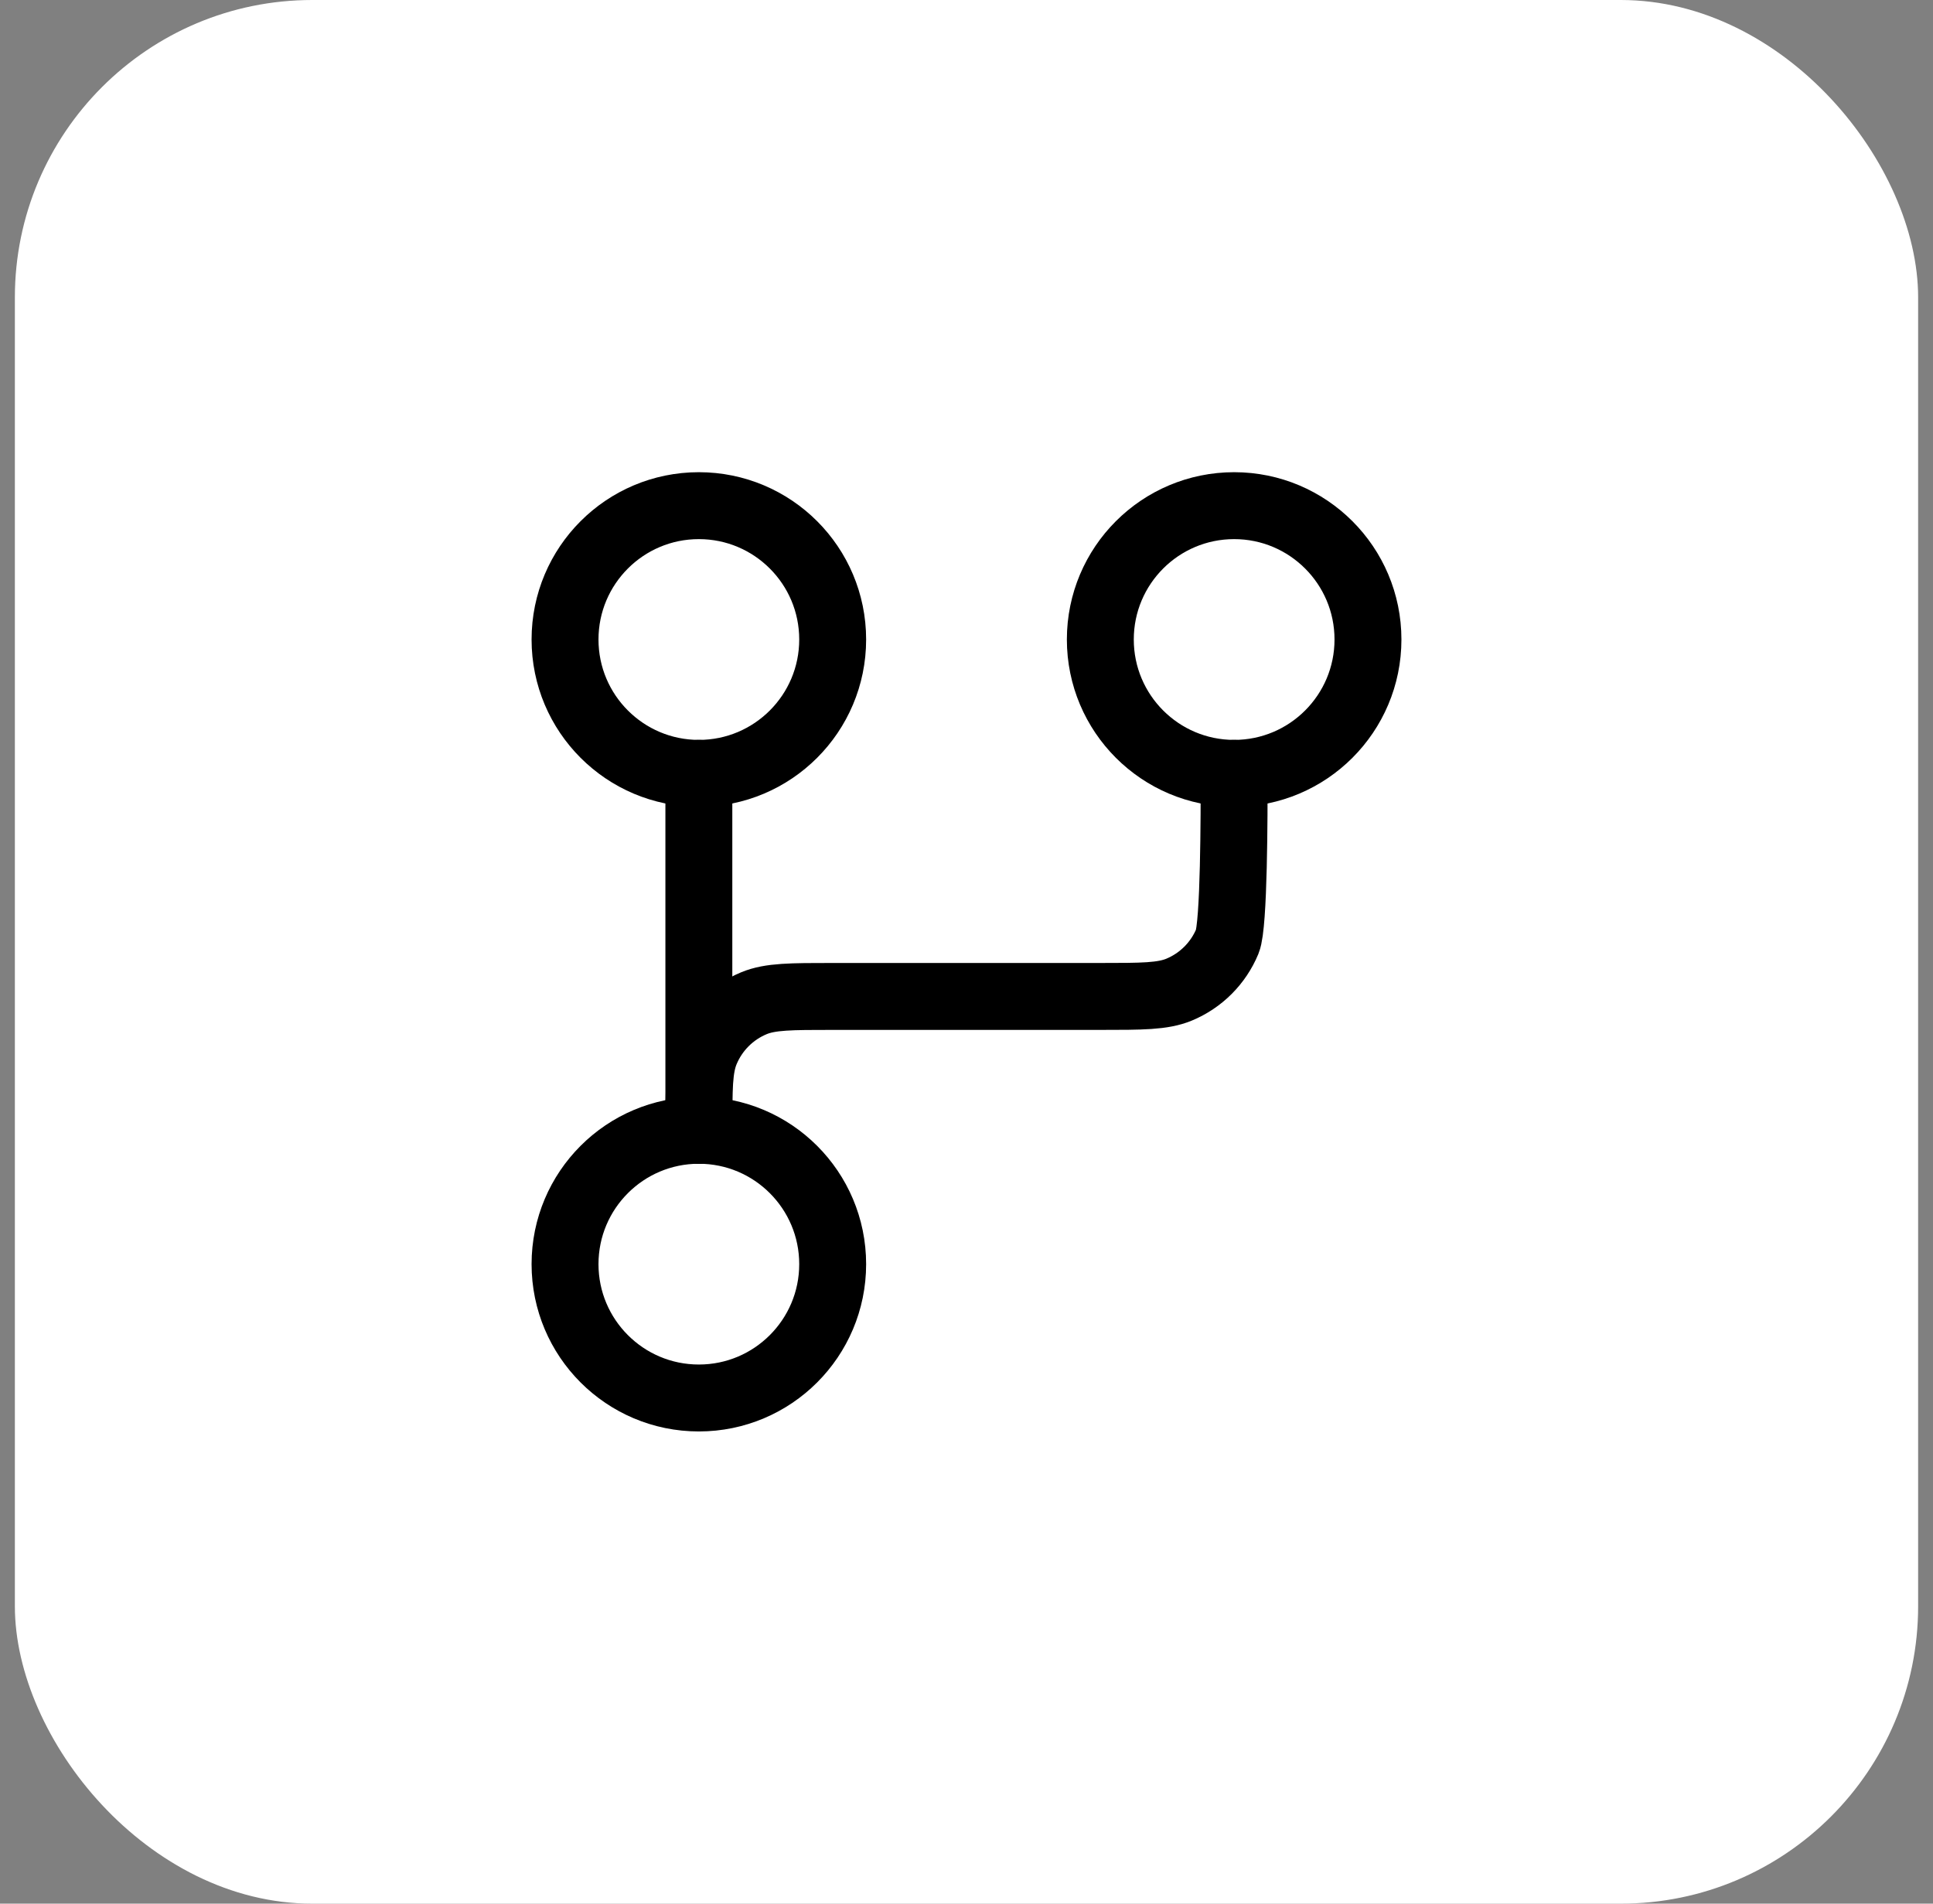 <svg width="65" height="64" viewBox="0 0 65 64" fill="none" xmlns="http://www.w3.org/2000/svg">
<rect x="0" y="0" width="65" height="64" fill="#808080" stroke="none"/>
<rect x="0.5" width="64" height="64" rx="10" fill="white" style="fill:white;fill-opacity:1;"/>
<path d="M28 21.5C28 23.985 25.985 26 23.5 26C21.015 26 19 23.985 19 21.5C19 19.015 21.015 17 23.5 17C25.985 17 28 19.015 28 21.5Z" stroke="#0171DF" style="stroke:#0171DF;stroke:color(display-p3 0.004 0.443 0.875);stroke-opacity:1;" stroke-width="2.25"/>
<path d="M46 21.5C46 23.985 43.985 26 41.5 26C39.015 26 37 23.985 37 21.5C37 19.015 39.015 17 41.5 17C43.985 17 46 19.015 46 21.5Z" stroke="#0171DF" style="stroke:#0171DF;stroke:color(display-p3 0.004 0.443 0.875);stroke-opacity:1;" stroke-width="2.25"/>
<path d="M28 42.5C28 44.985 25.985 47 23.5 47C21.015 47 19 44.985 19 42.5C19 40.015 21.015 38 23.5 38C25.985 38 28 40.015 28 42.5Z" stroke="#0171DF" style="stroke:#0171DF;stroke:color(display-p3 0.004 0.443 0.875);stroke-opacity:1;" stroke-width="2.25"/>
<path d="M23.5 38V26" stroke="#0171DF" style="stroke:#0171DF;stroke:color(display-p3 0.004 0.443 0.875);stroke-opacity:1;" stroke-width="2.25" stroke-linecap="round" stroke-linejoin="round"/>
<path d="M41.5 26C41.5 27.398 41.5 31.097 41.272 31.648C40.967 32.383 40.383 32.967 39.648 33.272C39.097 33.5 38.398 33.5 37 33.5H28C26.602 33.5 25.903 33.5 25.352 33.728C24.617 34.033 24.033 34.617 23.728 35.352C23.5 35.903 23.5 36.602 23.5 38" stroke="#0171DF" style="stroke:#0171DF;stroke:color(display-p3 0.004 0.443 0.875);stroke-opacity:1;" stroke-width="2.25" stroke-linecap="round" stroke-linejoin="round"/>
</svg>
